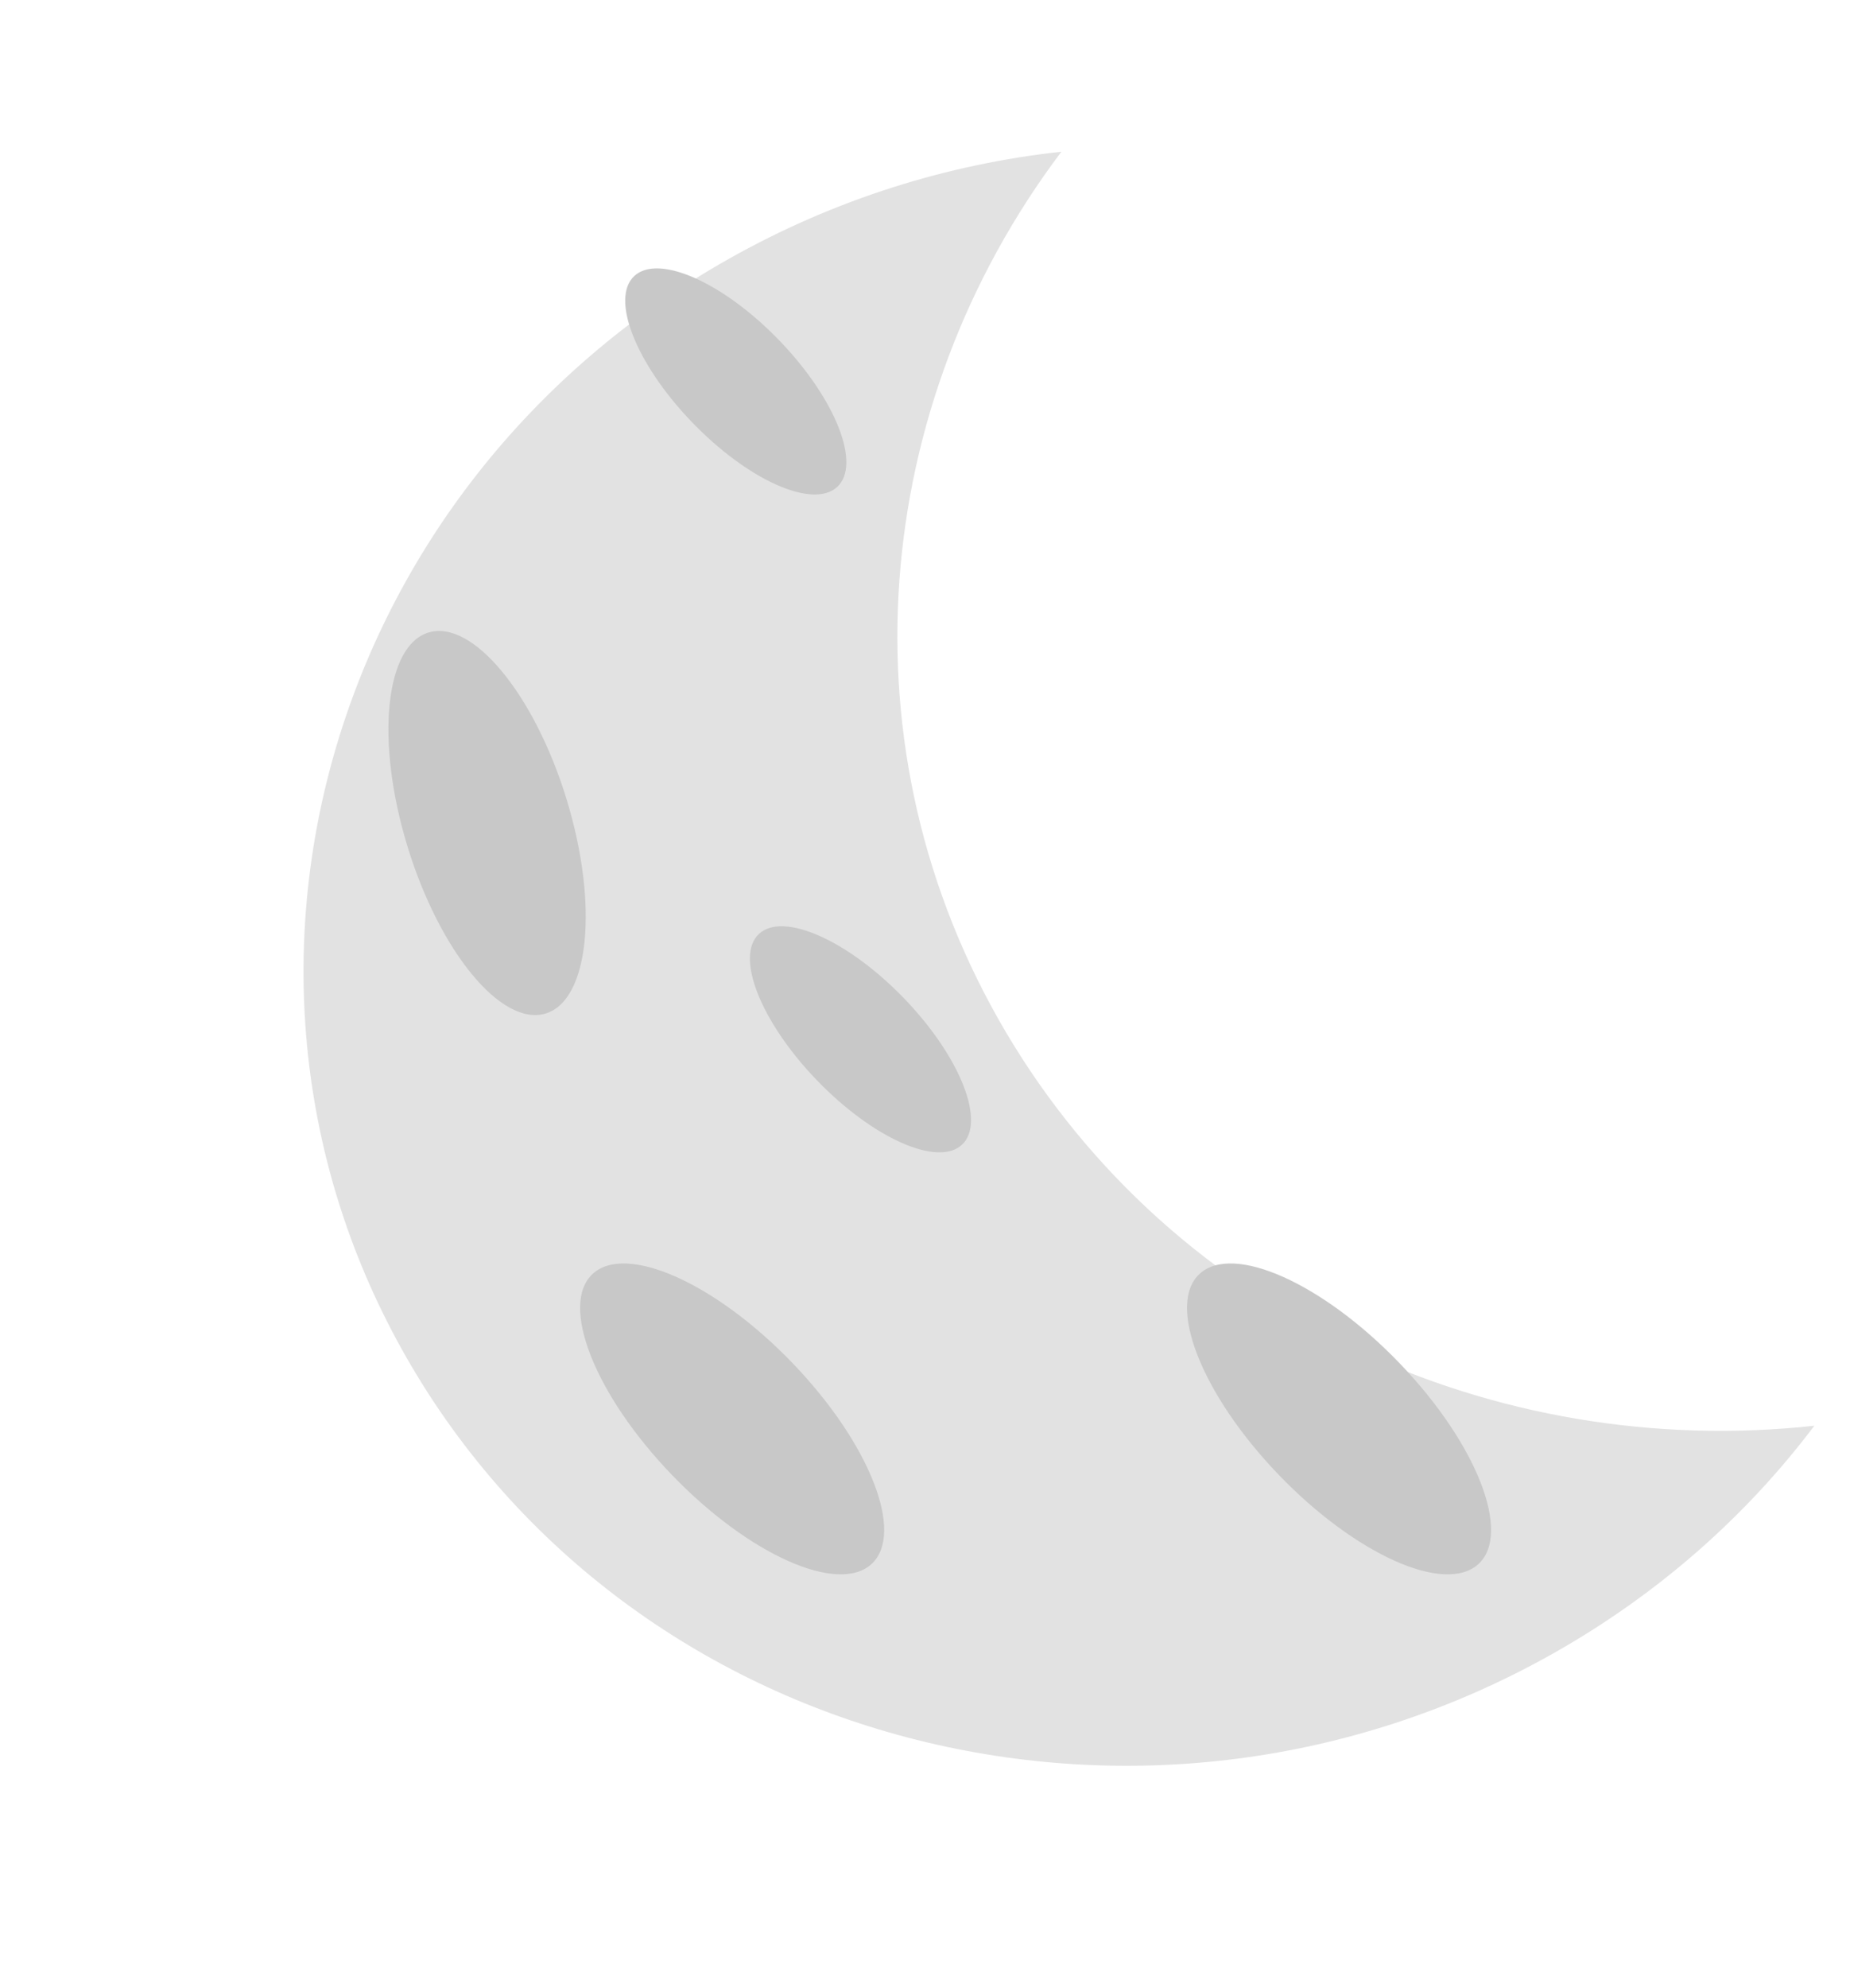<svg width="81" height="87" viewBox="0 0 81 87" fill="none" xmlns="http://www.w3.org/2000/svg">
<g filter="url(#filter0_i_34_404)">
<path d="M46.472 2.639C38.142 13.68 36.698 28.749 44.046 41.174C51.393 53.599 65.481 59.912 79.439 58.39C76.472 62.324 72.629 65.747 67.999 68.357C50.376 78.292 28.01 72.683 18.044 55.831C8.079 38.978 14.287 17.262 31.91 7.328C36.541 4.718 41.498 3.181 46.472 2.639Z" fill="#E2E2E2"/>
</g>
<ellipse rx="8.725" ry="3.633" transform="matrix(0.292 0.956 -0.96 0.28 21.326 36.015)" fill="#C8C8C8"/>
<ellipse rx="8.807" ry="3.6" transform="matrix(0.693 0.721 -0.737 0.676 32.056 62.091)" fill="#C8C8C8"/>
<ellipse rx="8.807" ry="3.6" transform="matrix(0.693 0.721 -0.737 0.676 58.629 62.091)" fill="#C8C8C8"/>
<ellipse rx="6.405" ry="2.618" transform="matrix(0.693 0.721 -0.737 0.676 37.675 45.48)" fill="#C8C8C8"/>
<ellipse rx="6.405" ry="2.618" transform="matrix(0.693 0.721 -0.737 0.676 32.215 16.692)" fill="#C8C8C8"/>
<defs>
<filter id="filter0_i_34_404" x="13.29" y="2.639" width="66.15" height="74.631" filterUnits="userSpaceOnUse" color-interpolation-filters="sRGB">
<feFlood flood-opacity="0" result="BackgroundImageFix"/>
<feBlend mode="normal" in="SourceGraphic" in2="BackgroundImageFix" result="shape"/>
<feColorMatrix in="SourceAlpha" type="matrix" values="0 0 0 0 0 0 0 0 0 0 0 0 0 0 0 0 0 0 127 0" result="hardAlpha"/>
<feOffset dy="4"/>
<feGaussianBlur stdDeviation="4"/>
<feComposite in2="hardAlpha" operator="arithmetic" k2="-1" k3="1"/>
<feColorMatrix type="matrix" values="0 0 0 0 1 0 0 0 0 1 0 0 0 0 1 0 0 0 0.55 0"/>
<feBlend mode="normal" in2="shape" result="effect1_innerShadow_34_404"/>
</filter>
</defs>
</svg>
